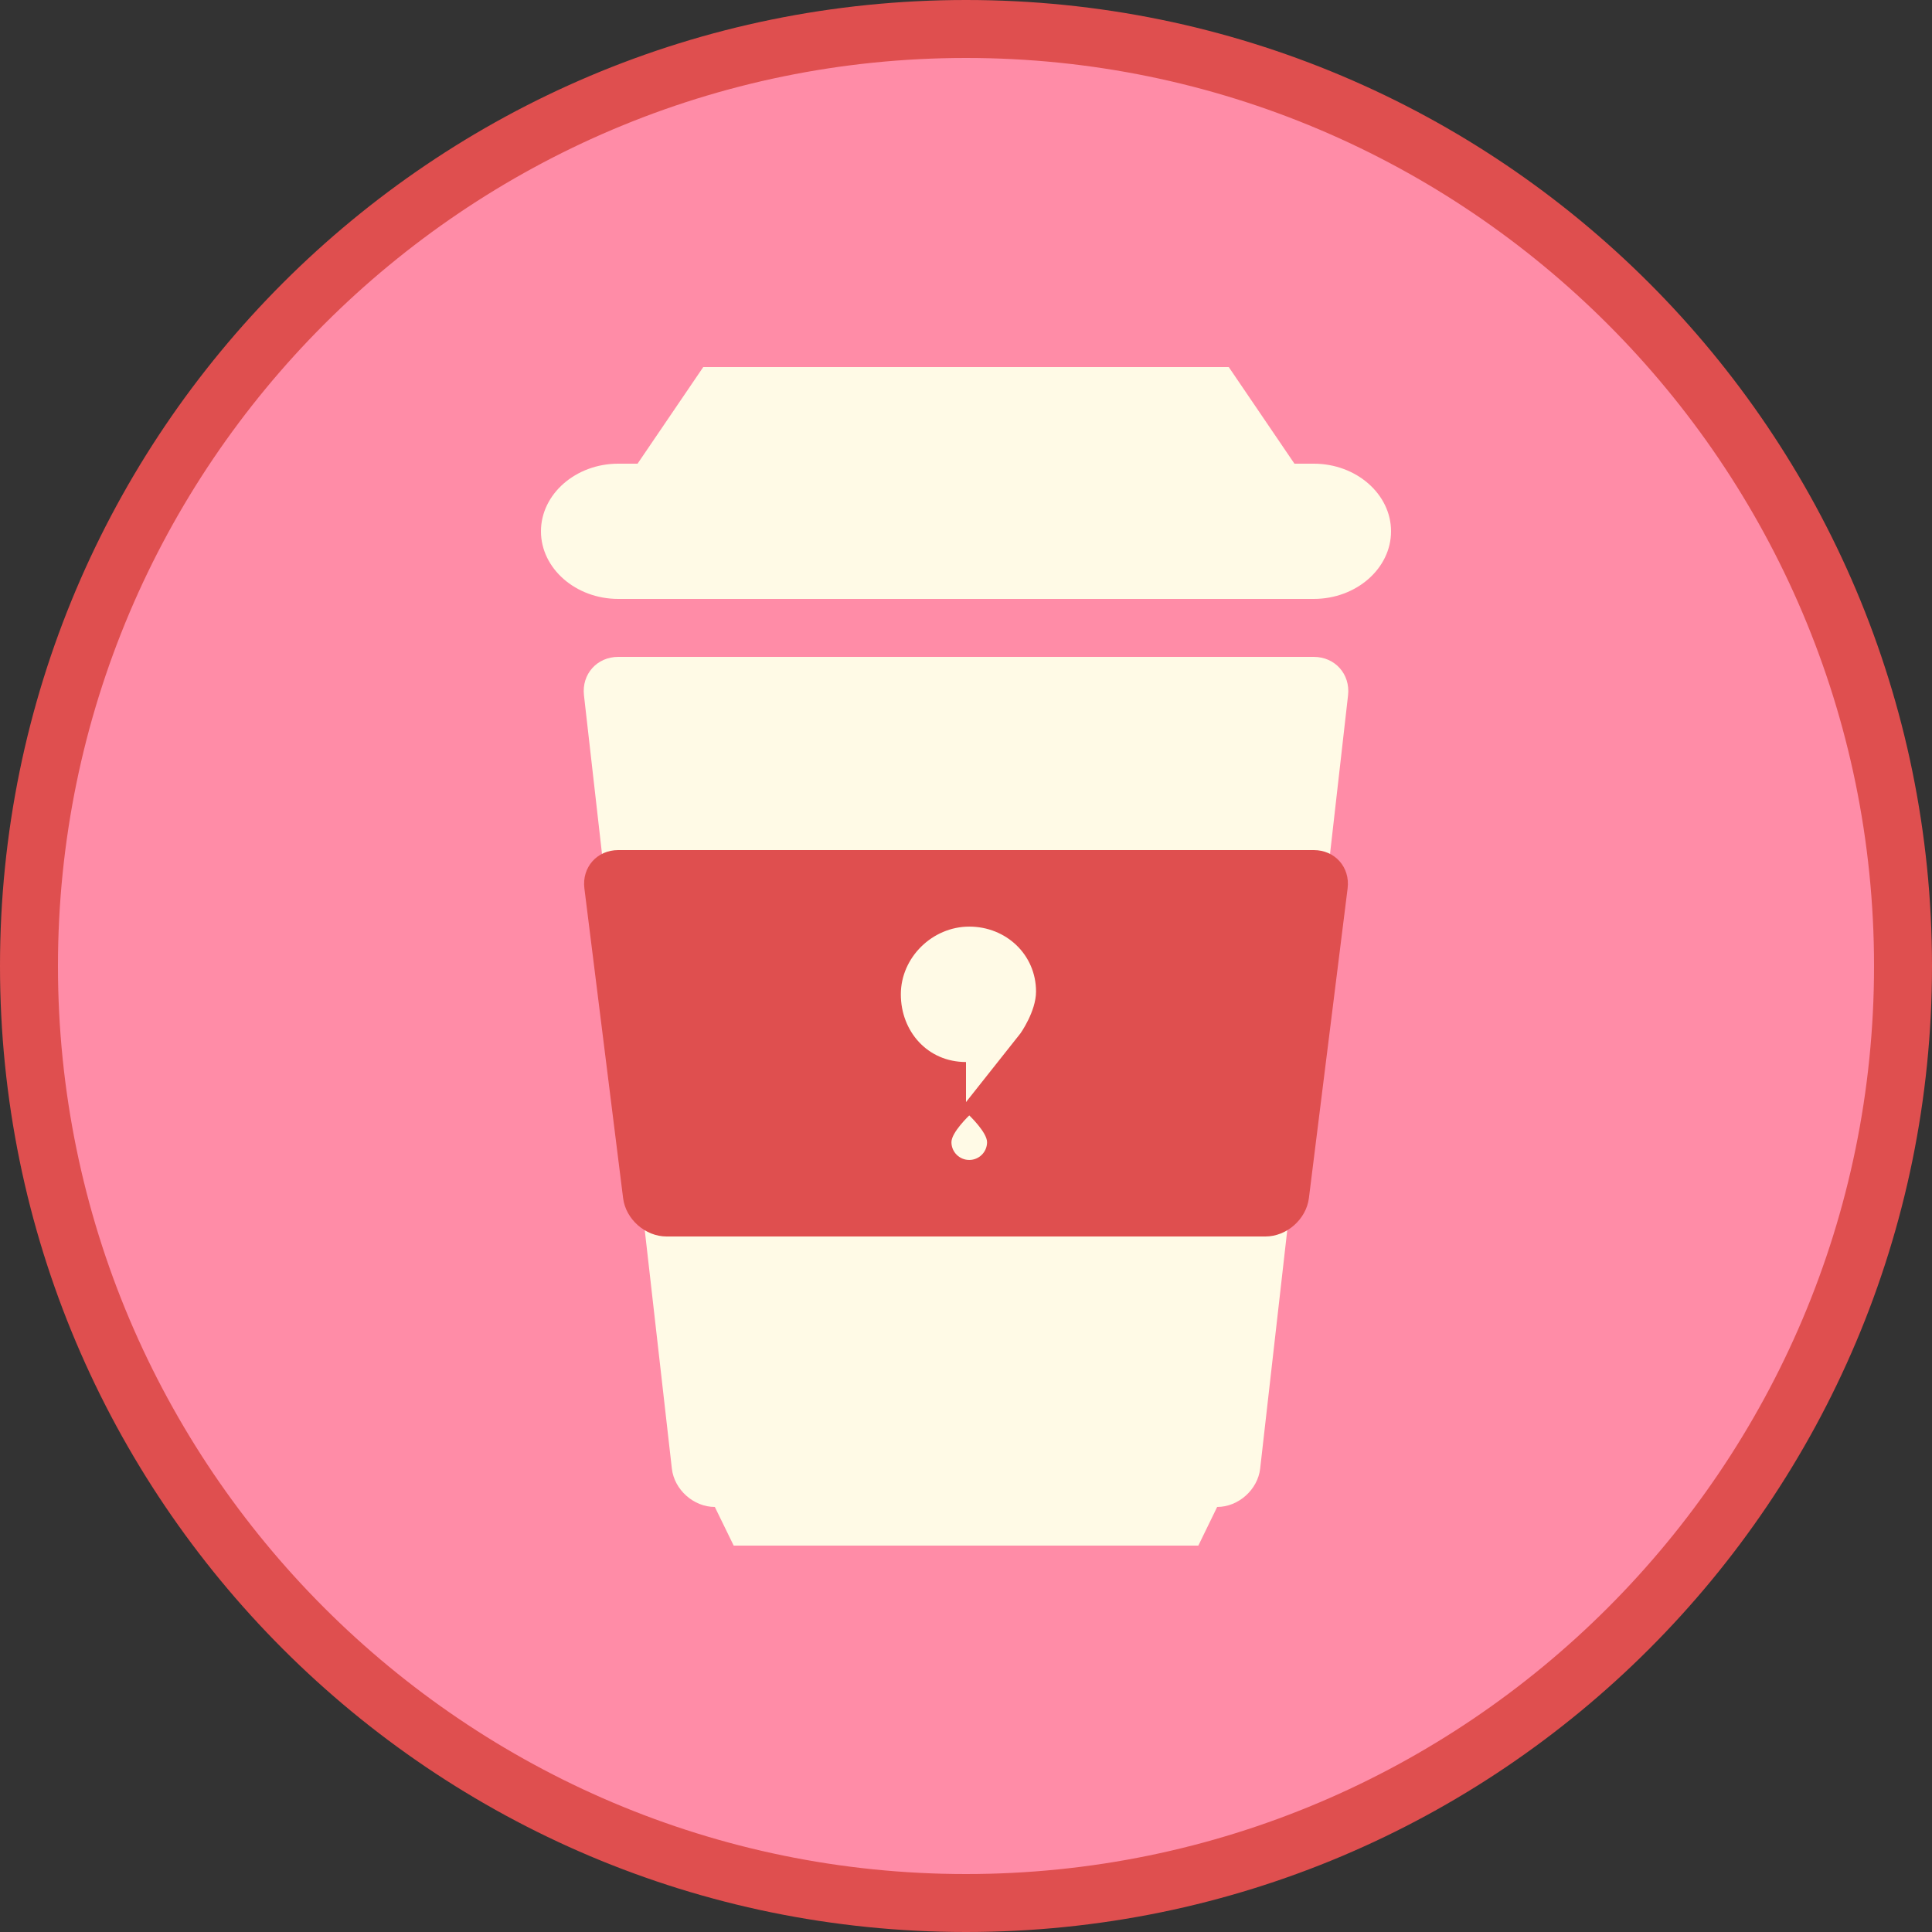 <?xml version="1.0" encoding="utf-8"?>
<!-- Generator: Adobe Illustrator 16.0.0, SVG Export Plug-In . SVG Version: 6.00 Build 0)  -->
<!DOCTYPE svg PUBLIC "-//W3C//DTD SVG 1.1//EN" "http://www.w3.org/Graphics/SVG/1.1/DTD/svg11.dtd">
<svg version="1.1" id="Calque_1" xmlns="http://www.w3.org/2000/svg" xmlns:xlink="http://www.w3.org/1999/xlink" x="0px" y="0px"
	 width="100px" height="100px" viewBox="0 0 100 100" enable-background="new 0 0 100 100" xml:space="preserve">
<rect x="0" y="0" width="100" height="100" fill="#333333" stroke="none"/>
<g>
	<circle fill="#FF8CA7" cx="50" cy="50" r="49"/>
	<g>
		<g>
			<path fill="#FFFAE6" d="M68,24h-1l-3.399-5H36.4L33,24h-1c-2.2,0-4,1.575-4,3.5s1.8,3.5,4,3.5h36c2.2,0,4-1.575,4-3.5
				S70.2,24,68,24z"/>
			<path fill="#FFFAE6" d="M68,34H32c-1.1,0-1.898,0.894-1.774,1.987l4.549,40.025C34.898,77.105,35.9,78,37,78l0.976,2h24.05L63,78
				c1.1,0,2.102-0.895,2.226-1.987l4.549-40.025C69.898,34.894,69.1,34,68,34z"/>
		</g>
		<path fill="#DF4F4F" d="M67.748,62.016C67.611,63.107,66.6,64,65.5,64h-31c-1.1,0-2.112-0.893-2.248-1.984l-2.004-16.031
			C30.112,44.893,30.9,44,32,44h36c1.1,0,1.889,0.893,1.752,1.984L67.748,62.016z"/>
		<g>
			<path fill="#FFFAE6" d="M53.625,51.322c0-1.909-1.548-3.361-3.456-3.361c-1.909,0-3.542,1.596-3.542,3.505
				c0,1.908,1.373,3.504,3.373,3.504v2.074c0,0,2.805-3.54,2.819-3.558C52.819,53.486,53.625,52.355,53.625,51.322z"/>
			<path fill="#FFFAE6" d="M50.169,57.734c0,0-0.923,0.874-0.923,1.384c0,0.509,0.413,0.921,0.923,0.921
				c0.508,0,0.921-0.412,0.921-0.921C51.09,58.608,50.169,57.734,50.169,57.734z"/>
		</g>
	</g>
	<path fill="#DF4F4F" d="M50,3c25.916,0,47,21.084,47,47S75.916,97,50,97S3,75.916,3,50S24.084,3,50,3 M50,0C22.386,0,0,22.386,0,50
		s22.386,50,50,50s50-22.386,50-50S77.614,0,50,0L50,0z"/>
</g>
</svg>
